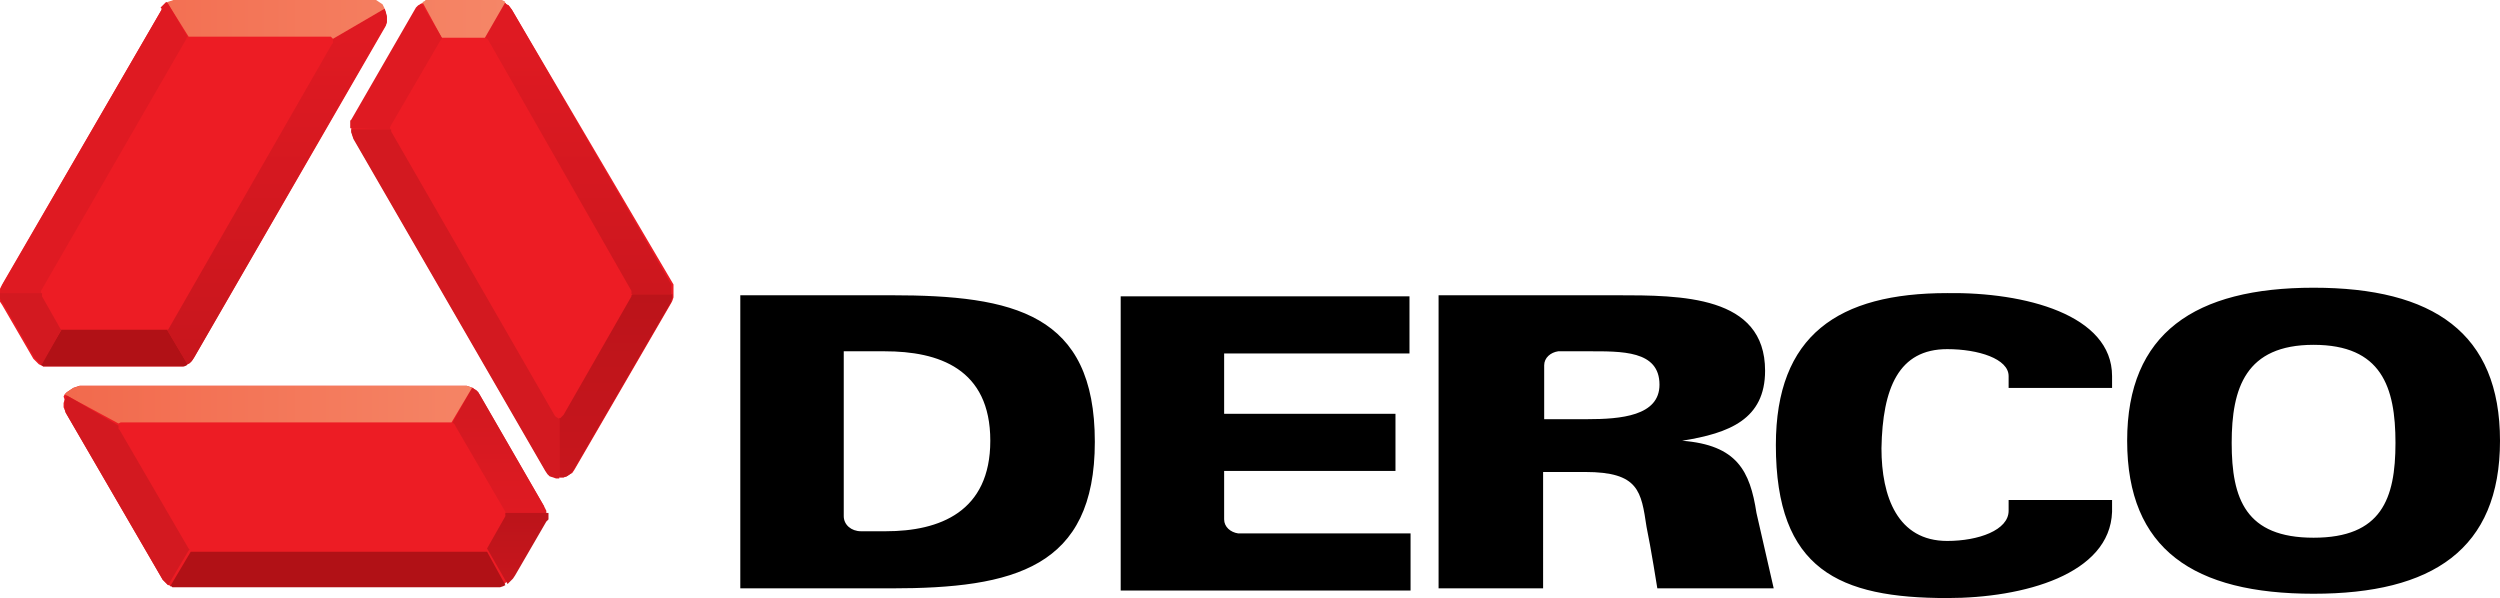 <?xml version="1.0" encoding="utf-8"?>
<!-- Generator: Adobe Illustrator 27.5.0, SVG Export Plug-In . SVG Version: 6.00 Build 0)  -->
<svg version="1.1" id="Capa_1" xmlns="http://www.w3.org/2000/svg" xmlns:xlink="http://www.w3.org/1999/xlink" x="0px" y="0px"
	 viewBox="0 0 232 55.5" style="enable-background:new 0 0 232 55.5;" xml:space="preserve">
<style type="text/css">
	.st0{fill:#ED1C24;}
	.st1{fill-rule:evenodd;clip-rule:evenodd;fill:url(#SVGID_1_);}
	.st2{fill-rule:evenodd;clip-rule:evenodd;fill:url(#SVGID_00000102531914785317665980000010235161345941035151_);}
	.st3{fill-rule:evenodd;clip-rule:evenodd;fill:url(#SVGID_00000165214964603437611490000011186757259636892843_);}
	.st4{fill-rule:evenodd;clip-rule:evenodd;fill:url(#SVGID_00000014603711479357889050000004927945779351249825_);}
	.st5{fill-rule:evenodd;clip-rule:evenodd;fill:url(#SVGID_00000138563964499714413760000004170842217627744669_);}
	.st6{fill-rule:evenodd;clip-rule:evenodd;fill:#DF1A22;}
	.st7{fill-rule:evenodd;clip-rule:evenodd;fill:#B11116;}
	.st8{fill-rule:evenodd;clip-rule:evenodd;fill:#D31920;}
</style>
<path d="M82.7,27.4h-14v27.2h14c11.4,0,18.9-1.9,18.9-13.6C101.6,29.1,94.1,27.4,82.7,27.4z M82.2,49.3h-2.3c-0.9,0-1.6-0.6-1.6-1.4
	l0-15.3h3.8c5,0,9.8,1.6,9.8,8.3C91.9,47.5,87.2,49.3,82.2,49.3z M214.7,26.7c-11,0-17.3,4.2-17.3,14.2c0,10.1,6.2,14.2,17.3,14.2
	c11,0,17.3-4.1,17.3-14.2C232,30.9,225.8,26.7,214.7,26.7z M214.7,49.9c-6.3,0-7.6-3.6-7.6-8.8c0-5.1,1.3-9.1,7.6-9.1
	c6.3,0,7.6,3.9,7.6,9.1C222.3,46.3,221,49.9,214.7,49.9z M196,34.9l0,1.1h-9.6v-1.1c0-1.6-2.8-2.5-5.7-2.5c-4.5,0-6,3.6-6.1,9.2
	c0,4.5,1.5,8.6,6.1,8.6c2.9,0,5.7-1,5.7-2.8l0-1h9.6v1.1c-0.2,5.8-8.2,8-15.3,8c-10,0-15.9-2.6-15.9-14.2c0-10.2,5.8-14.1,15.9-14.1
	C187.9,27.1,196,29.2,196,34.9z M156.1,40.9c4.4-0.7,7.7-2,7.7-6.5c0-7-7.8-7-13.8-7h-16.5v27.2h9.7V43.8l3.9,0c5,0,5.2,1.8,5.7,5.1
	c0.4,1.9,1,5.7,1,5.7h10.8c0,0-1.6-7-1.6-7C162.4,43.7,161.2,41.3,156.1,40.9z M147.3,38.9h-4v-5c0-0.7,0.6-1.2,1.3-1.3h2.7
	c3.2,0,6.7-0.1,6.7,3.1C154,38.6,150.4,38.9,147.3,38.9z M103.9,27.5l26.9,0v5.3l-17.2,0v5.6l15.9,0v5.3l-15.9,0v4.5
	c0,0.7,0.6,1.2,1.3,1.3l16,0v5.3l-26.9,0V27.5z"/>
<path class="st0" d="M35.7,0.9l0.1,0.3l0.1,0.4l0,0.3l0,0.2l-0.1,0.3L18,33.2l-0.2,0.3l-0.2,0.2l-0.2,0.1l0,0l-0.1,0.1L17,34l-0.2,0
	l-0.1,0h-0.2h-12l-0.2,0l-0.2,0L4,34l-0.2-0.1l0,0l-0.2-0.1l-0.1-0.1l-0.1-0.1l-0.1-0.1l-0.1-0.1l-0.1-0.1l-2.9-5l-0.2-0.3l-0.1-0.2
	l0-0.3l0-0.2l0-0.1l0-0.1l0.1-0.3l0.2-0.4L15,0.9l0-0.1l0.1-0.1l0.1-0.1l0.1-0.1l0.1-0.1l0.1-0.1l0.1-0.1l0.1,0v0l0.3-0.1L16.2,0
	l0.2,0h17.9l0.3,0l0.2,0.1l0.3,0.2l0.3,0.2l0.1,0.2L35.7,0.9z M52.1,44.3l0.2,0l0.3-0.1l0.3-0.2l0.2-0.1l0.2-0.3l9-15.5l0.1-0.2
	l0.1-0.3l0-0.3l0,0l0-0.1l0-0.2l0-0.1l0-0.1l0-0.1l0-0.1l0-0.1l0-0.1L47.5,0.9l-0.3-0.4L47,0.4l-0.1-0.1l-0.1-0.1l-0.1-0.1l-0.3-0.1
	l-0.3,0l-0.4,0l-5.7,0L40,0l-0.1,0l-0.1,0l-0.1,0l-0.1,0.1l-0.2,0.1l0,0L39,0.4l-0.1,0.1l-0.1,0.1l-0.1,0.1l-6,10.4l-0.1,0.1l0,0.1
	l0,0.2l0,0.3l0,0.1v0l0,0.3l0.1,0.3l0.1,0.3l17.8,30.8l0.2,0.3l0.2,0.2l0.3,0.1l0.3,0.1l0.3,0L52.1,44.3z M43.6,35.9l-0.3-0.1
	l-0.3,0l-35.6,0l-0.3,0.1L6.8,36l-0.3,0.2l-0.3,0.2l-0.2,0.2l-0.1,0.2L6,37.1l-0.1,0.3l0,0.4L6,38l0.1,0.3l9,15.5l0.1,0.1l0.2,0.2
	l0.2,0.2l0,0l0.1,0l0.1,0.1l0.1,0l0.1,0l0.1,0l0.1,0l0.1,0h0.1l29.4,0l0.4,0l0.3-0.1l0.1,0l0.1,0l0.1-0.1l0.2-0.2l0.2-0.2l0.2-0.3
	l2.9-5l0.1-0.1l0.1-0.1l0-0.1l0-0.1l0-0.2l0-0.2l0,0l0-0.2l0-0.2l-0.1-0.2L50.5,47l-6-10.4l-0.1-0.1l-0.1-0.1l-0.1-0.1L44,36.1
	L43.9,36l0,0L43.6,35.9z"/>
<g>
	
		<linearGradient id="SVGID_1_" gradientUnits="userSpaceOnUse" x1="57.164" y1="30.771" x2="57.164" y2="12.68" gradientTransform="matrix(1 0 0 -1 1.192093e-06 58)">
		<stop  offset="5.618000e-03" style="stop-color:#BC141A"/>
		<stop  offset="1" style="stop-color:#C8161D"/>
	</linearGradient>
	<path class="st1" d="M58.7,27.3l3.7,0l0,0.3l-0.1,0.3L62.3,28l-9,15.5l-0.2,0.3L52.9,44l-0.3,0.2l-0.3,0.1l-0.2,0l-0.2,0v-5.5
		l0.1,0l0.1-0.1l0.1-0.1l0.1-0.1l6.3-11l0-0.1L58.7,27.3L58.7,27.3z"/>
	
		<linearGradient id="SVGID_00000150067709454456793380000015634160605551440013_" gradientUnits="userSpaceOnUse" x1="38.971" y1="54.866" x2="38.971" y2="24.534" gradientTransform="matrix(1 0 0 -1 1.192093e-06 58)">
		<stop  offset="5.618000e-03" style="stop-color:#DF1A22"/>
		<stop  offset="1" style="stop-color:#C8161D"/>
	</linearGradient>
	<path style="fill-rule:evenodd;clip-rule:evenodd;fill:url(#SVGID_00000150067709454456793380000015634160605551440013_);" d="
		M30.9,3.6l4.8-2.8l0.1,0.3l0.1,0.4l0,0.3l0,0.2l-0.1,0.3L18,33.2l-0.2,0.3l-0.2,0.2l-0.2,0.1l-1.9-3.2l0.1,0l0,0l0,0L30.8,4.1
		L30.9,4l0-0.1l0-0.1L30.9,3.6z M45,3.5L45,3.5l0.2,0.1l0.1,0.1L58.6,27l0,0.1l0,0.1l0,0.1h3.7l0-0.1l0-0.2l0-0.1l0-0.1l0-0.1l0-0.1
		l0-0.1l0-0.1L47.5,0.9l-0.3-0.4L47,0.4l-0.1-0.1l-0.1-0.1L45,3.5z"/>
	
		<linearGradient id="SVGID_00000149348365829005075690000006755016934628299688_" gradientUnits="userSpaceOnUse" x1="46.308" y1="20.387" x2="46.308" y2="10.451" gradientTransform="matrix(1 0 0 -1 1.192093e-06 58)">
		<stop  offset="0" style="stop-color:#D31920"/>
		<stop  offset="1" style="stop-color:#DF1A22"/>
	</linearGradient>
	<path style="fill-rule:evenodd;clip-rule:evenodd;fill:url(#SVGID_00000149348365829005075690000006755016934628299688_);" d="
		M43.8,36L42,39.2l0.1,0.1l0.1,0.1l0.1,0.2l4.6,7.9l0,0.1l0,0.1l0,0.1h3.8l0,0l0-0.2l0-0.2l-0.1-0.2L50.5,47l-6-10.4l-0.1-0.2
		l-0.1-0.1l-0.1-0.1L44,36.1L43.8,36L43.8,36z"/>
	
		<linearGradient id="SVGID_00000027601519896893448490000014242175160273247414_" gradientUnits="userSpaceOnUse" x1="47.824" y1="10.292" x2="47.824" y2="3.666" gradientTransform="matrix(1 0 0 -1 1.192093e-06 58)">
		<stop  offset="0" style="stop-color:#BC141A"/>
		<stop  offset="1" style="stop-color:#C8161D"/>
	</linearGradient>
	<path style="fill-rule:evenodd;clip-rule:evenodd;fill:url(#SVGID_00000027601519896893448490000014242175160273247414_);" d="
		M46.9,47.7L46.9,47.7L46.9,47.7l0,0.1l0,0.1l-1.7,3l0,0l0,0l0,0l0,0l1.9,3.3l0.1-0.1l0.2-0.2l0.2-0.2l0.2-0.3l2.9-5l0.1-0.1
		l0.1-0.1l0-0.1l0-0.1l0-0.2l0-0.2H46.9z"/>
	
		<linearGradient id="SVGID_00000147210503380526592950000007489057675355916430_" gradientUnits="userSpaceOnUse" x1="6.166" y1="38.307" x2="46.845" y2="38.307" gradientTransform="matrix(1 0 0 -1 1.192093e-06 58)">
		<stop  offset="5.618000e-03" style="stop-color:#F26A4D"/>
		<stop  offset="1" style="stop-color:#F58667"/>
	</linearGradient>
	<path style="fill-rule:evenodd;clip-rule:evenodd;fill:url(#SVGID_00000147210503380526592950000007489057675355916430_);" d="
		M39.2,0.2l0.2-0.1l0.1-0.1l0.1,0l0.1,0L40,0l0.1,0l5.7,0l0.4,0l0.3,0l0.3,0.1l0.1,0.1L45,3.5l0,0l-0.1,0l-0.1,0l-0.1,0l-3.5,0
		l-0.1,0l-0.1,0l0,0l0,0L39.2,0.2z M11,39.3L11,39.3l0.2-0.1l0.1,0l30.4,0l0,0l0.1,0l0.1,0l1.9-3.2l-0.2-0.1l-0.3-0.1l-0.3,0H7.4
		l-0.3,0.1L6.8,36l-0.3,0.2l-0.3,0.2l-0.2,0.2L11,39.3L11,39.3z M17.5,3.4L17.5,3.4l0.2,0h12.7h0.2l0.1,0l0.1,0.1l0.1,0.1l4.8-2.8
		l-0.1-0.2l-0.1-0.2l-0.3-0.2l-0.3-0.2L34.6,0l-0.3,0H16.3l-0.2,0l-0.3,0.1l-0.3,0.1L17.5,3.4L17.5,3.4z"/>
	<path class="st6" d="M32.5,11.9l0-0.1l0-0.3l0-0.2l0-0.1l0.1-0.1l6-10.4l0.1-0.1l0.1-0.1L39,0.4l0.1-0.1l0,0l1.9,3.2L41,3.5L41,3.6
		l-0.1,0.1l-4.6,7.9l-0.1,0.2l0,0.1l0,0.1L32.5,11.9L32.5,11.9z M3.8,27.3L3.8,27.3l0-0.2L3.8,27L17.3,3.6l0-0.1l0.1-0.1l0,0
		l-1.9-3.2l-0.1,0l-0.1,0.1l-0.1,0.1l-0.1,0.1l-0.1,0.1l-0.1,0.1L15,0.8l0,0.1L0.3,26.3l-0.2,0.4L0,27.1l0,0.1l0,0.1H3.8z"/>
	<path class="st7" d="M46.9,54.3L46.9,54.3l-0.2,0.1l-0.3,0.1l-0.4,0l-29.4,0l-0.1,0l-0.1,0l-0.1,0l-0.1,0l-0.1,0l-0.1,0l-0.1-0.1
		l-0.1,0l1.9-3.2l0,0l0.1,0l0.1,0l27,0l0.1,0l0.1,0l0.1,0L46.9,54.3z M17.4,33.8l-1.9-3.2l-0.1,0l-0.1,0h-0.2l-9.1,0l-0.1,0l-0.1,0
		l-0.1,0l-1.9,3.2l0,0L4,34L4.2,34l0.2,0l0.2,0h12h0.2l0.1,0l0.2,0l0.2-0.1L17.4,33.8L17.4,33.8z"/>
	<path class="st8" d="M17.5,51.1l-1.9,3.2l-0.2-0.2l-0.2-0.2l-0.1-0.1l-9-15.5L6,38l0-0.2l0-0.4L6,37.1l0.1-0.2l0.1-0.2l4.8,2.8
		l0,0.1l0,0.1l0,0.1l0.1,0.1l6.4,11l0.1,0.1L17.5,51.1L17.5,51.1z M51.8,38.8L51.8,38.8l-0.2-0.1l-0.1-0.1L36.3,12.2l0,0l0-0.1
		l0-0.1l-3.7,0l0,0.3l0.1,0.3l0.1,0.3l17.8,30.8l0.2,0.3l0.2,0.2l0.3,0.1l0.3,0.1l0.3,0v-5.5L51.8,38.8z M5.7,30.6L5.7,30.6
		L5.7,30.6L5.7,30.6l-0.1-0.1l-1.7-3l0-0.1l0-0.1l0-0.1v0H0l0,0.2l0,0.3l0.1,0.2l0.2,0.3l2.9,5l0.1,0.1l0.1,0.1l0.1,0.1l0.1,0.1
		l0.1,0.1l0.2,0.1L5.7,30.6z"/>
</g>
</svg>
